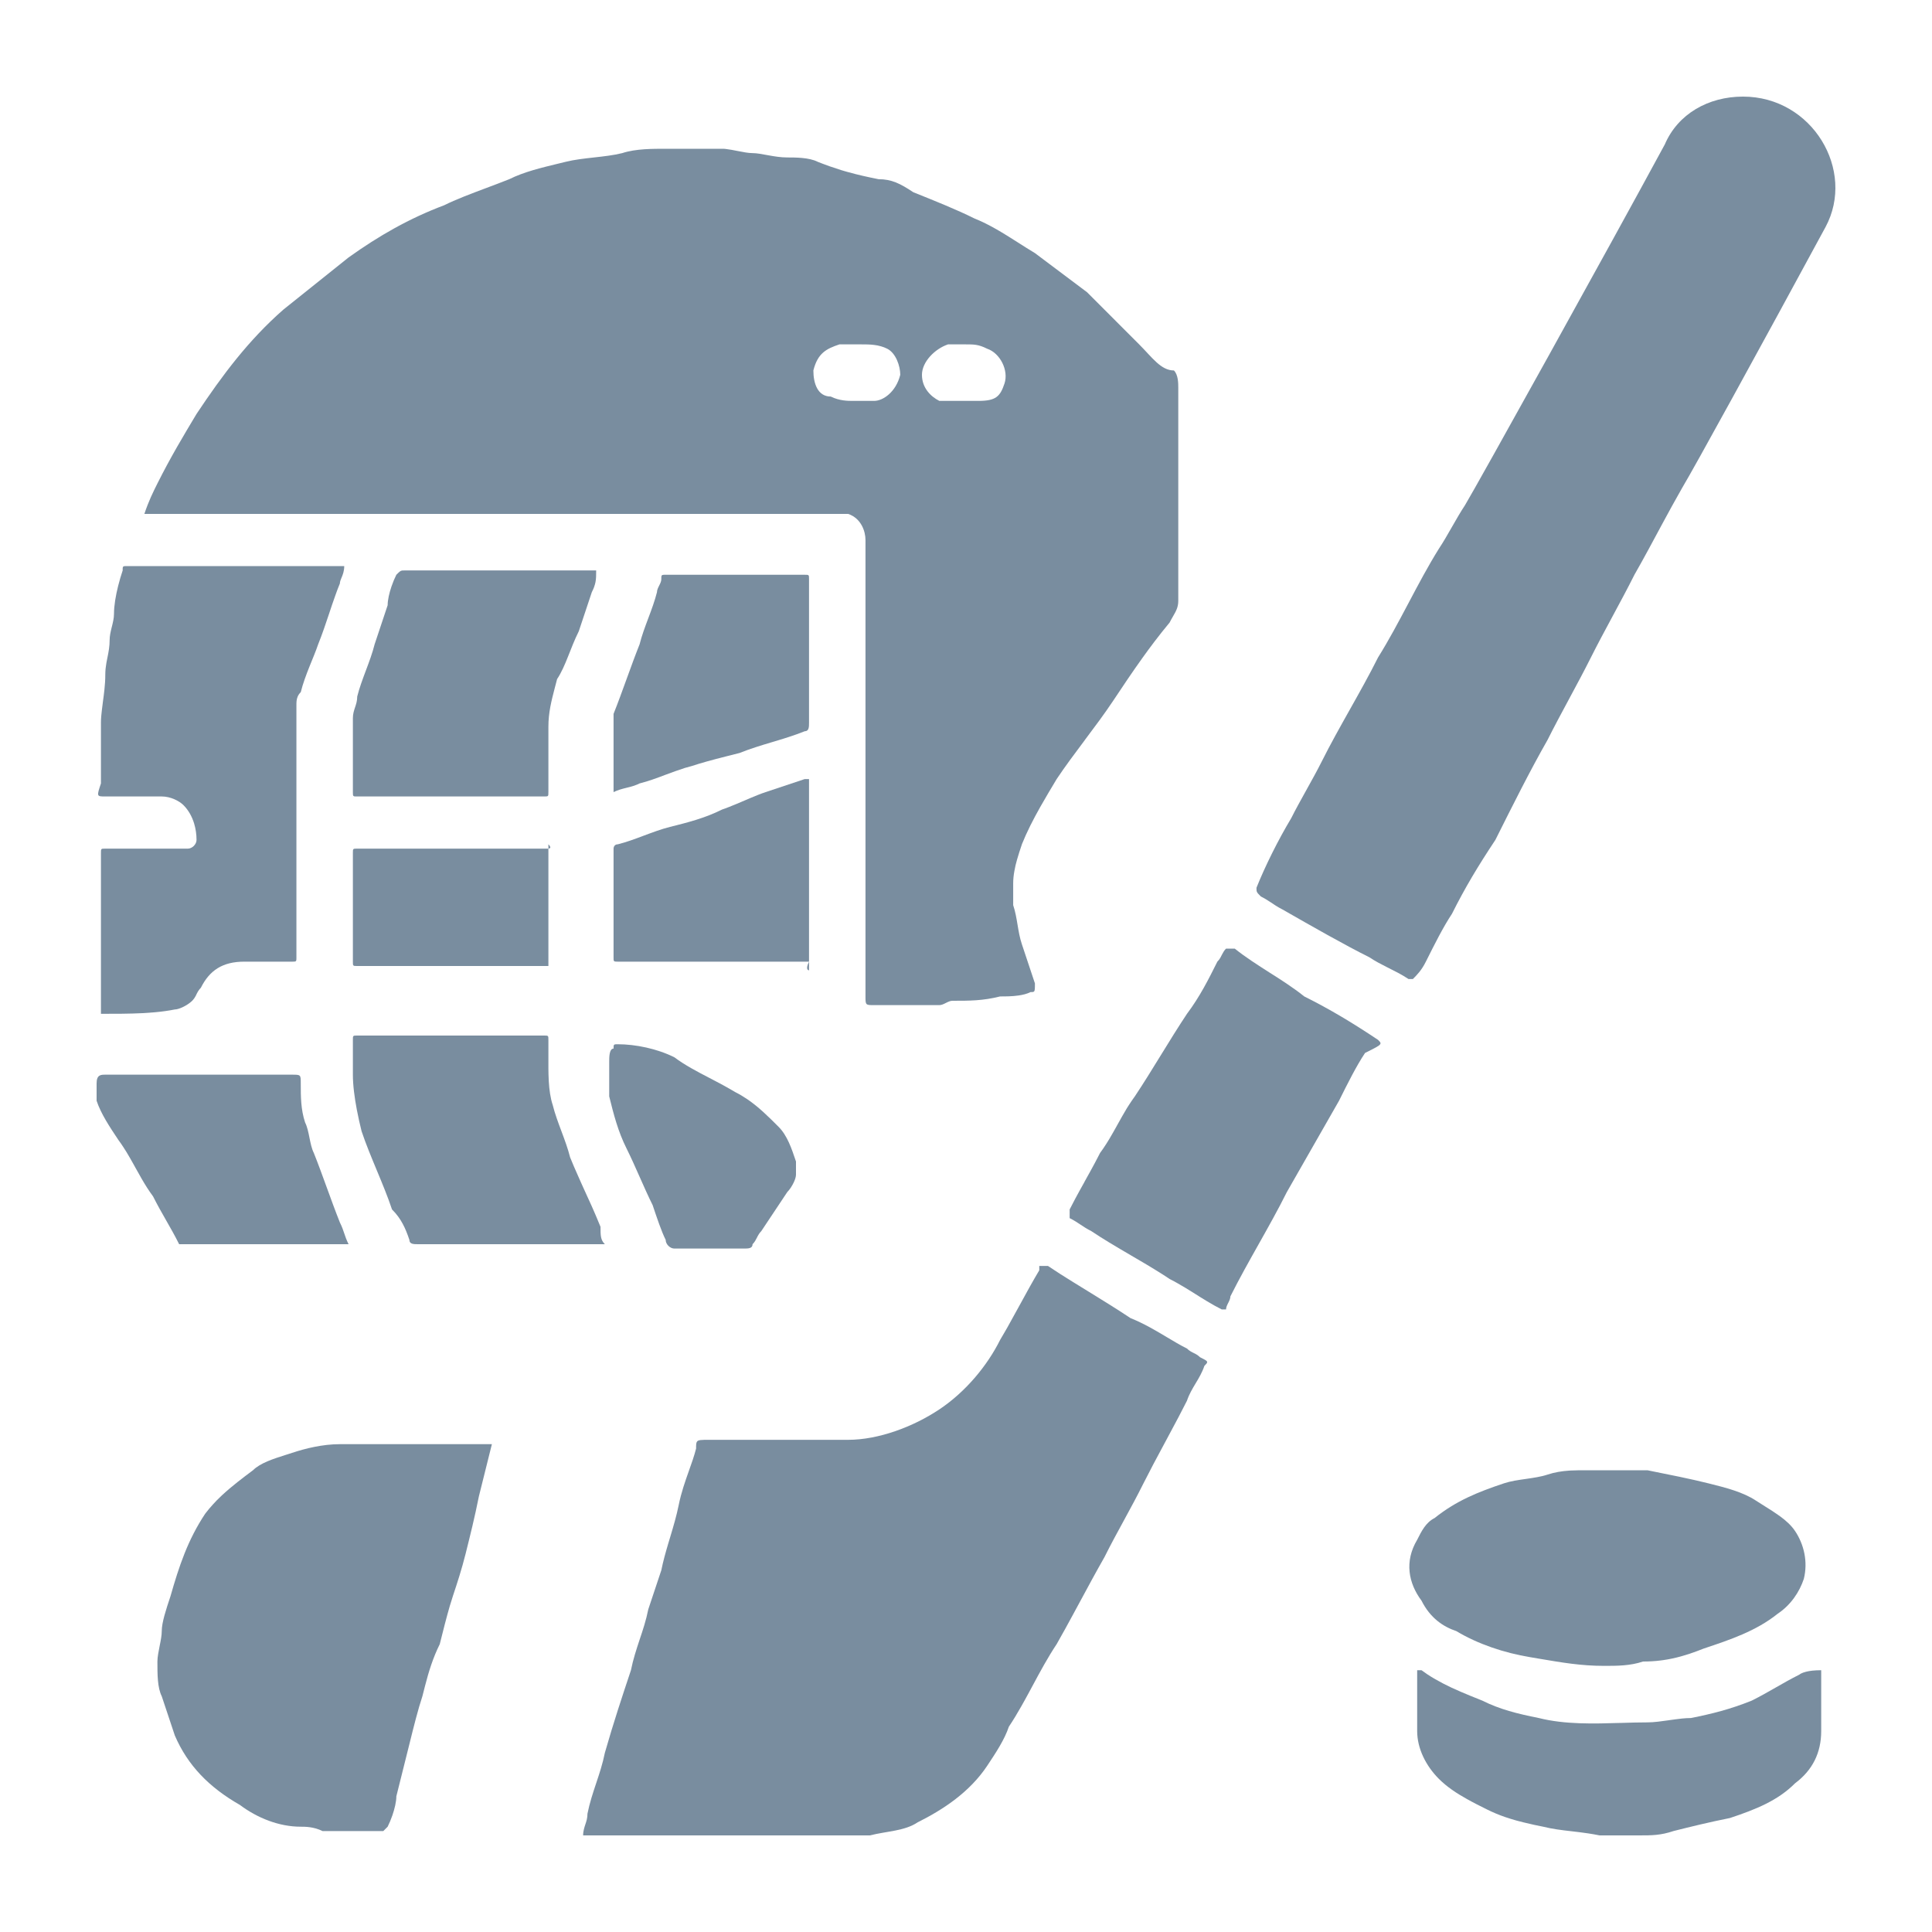 <svg width="40" height="40" viewBox="0 0 40 40" fill="none" xmlns="http://www.w3.org/2000/svg">
<path d="M34.468 2.99C34.738 2.36 35.367 2 36.087 2C37.526 2 38.425 3.53 37.796 4.7C37.173 5.85 36.449 7.179 35.867 8.238C35.356 9.168 34.954 9.89 34.828 10.1C34.68 10.358 34.548 10.602 34.418 10.842C34.231 11.188 34.051 11.529 33.839 11.9C33.569 12.44 33.209 13.07 32.939 13.61C32.804 13.88 32.647 14.172 32.49 14.464C32.332 14.757 32.175 15.05 32.04 15.32C31.68 15.95 31.32 16.67 30.96 17.39C30.601 17.93 30.331 18.38 30.061 18.92C29.881 19.19 29.701 19.55 29.521 19.91C29.431 20.09 29.341 20.18 29.252 20.27H29.162C29.013 20.171 28.864 20.099 28.715 20.024C28.594 19.963 28.473 19.901 28.352 19.82C27.813 19.55 27.183 19.19 26.553 18.83C26.446 18.776 26.37 18.722 26.288 18.668C26.234 18.632 26.176 18.596 26.104 18.56C26.052 18.508 26.03 18.486 26.021 18.46C26.014 18.44 26.014 18.418 26.014 18.38C26.194 17.93 26.463 17.39 26.733 16.94C26.913 16.58 27.183 16.13 27.363 15.77C27.723 15.05 28.172 14.33 28.532 13.61C28.757 13.25 28.959 12.868 29.162 12.485C29.364 12.103 29.566 11.72 29.791 11.36C29.971 11.09 30.151 10.73 30.331 10.46C30.601 10.01 33.299 5.15 34.468 2.99Z" fill="#798D9F"/>
<path fill-rule="evenodd" clip-rule="evenodd" d="M2.989 10.64C3.079 10.37 3.169 10.19 3.259 10.01C3.529 9.47 3.799 9.02 4.069 8.57C4.608 7.76 5.148 7.04 5.867 6.41L7.217 5.33C7.846 4.88 8.476 4.52 9.195 4.25C9.435 4.13 9.754 4.01 10.074 3.89C10.234 3.83 10.394 3.77 10.544 3.71C10.846 3.559 11.21 3.472 11.532 3.394L11.713 3.35C12.073 3.26 12.523 3.26 12.883 3.17C13.021 3.124 13.183 3.101 13.345 3.09C13.498 3.08 13.651 3.08 13.782 3.08H14.951C14.966 3.08 14.98 3.081 14.995 3.081L15.032 3.085C15.104 3.093 15.185 3.109 15.266 3.125C15.379 3.147 15.491 3.17 15.581 3.17C15.761 3.17 16.031 3.26 16.3 3.26C16.389 3.26 16.5 3.26 16.611 3.271C16.725 3.282 16.839 3.304 16.93 3.35L17.025 3.387C17.076 3.406 17.125 3.425 17.174 3.442C17.254 3.47 17.332 3.496 17.409 3.52L17.497 3.546L17.558 3.563C17.761 3.62 17.964 3.665 18.189 3.71C18.459 3.71 18.639 3.8 18.909 3.98C19.358 4.16 19.808 4.34 20.168 4.52C20.492 4.65 20.769 4.826 21.067 5.015C21.182 5.089 21.301 5.164 21.427 5.24L22.506 6.05L23.585 7.13C23.855 7.4 24.035 7.67 24.305 7.67C24.395 7.76 24.395 7.94 24.395 8.03V12.44C24.395 12.572 24.347 12.655 24.286 12.761C24.264 12.8 24.239 12.841 24.215 12.89C24.104 13.023 23.999 13.156 23.898 13.289C23.815 13.398 23.735 13.507 23.657 13.616C23.443 13.914 23.244 14.212 23.046 14.51C22.866 14.78 22.664 15.05 22.462 15.319L22.456 15.328C22.255 15.596 22.055 15.863 21.877 16.13C21.761 16.323 21.645 16.517 21.536 16.71C21.391 16.967 21.26 17.223 21.157 17.48L21.157 17.482C21.121 17.588 21.086 17.694 21.056 17.8C21.034 17.877 21.015 17.954 21.002 18.032C20.986 18.118 20.977 18.204 20.977 18.29V18.74C21.067 19.01 21.067 19.28 21.157 19.55L21.427 20.36C21.427 20.462 21.427 20.507 21.41 20.526C21.408 20.529 21.404 20.531 21.401 20.533C21.397 20.535 21.394 20.536 21.39 20.537C21.377 20.54 21.36 20.54 21.337 20.54C21.265 20.576 21.18 20.597 21.091 20.61C20.957 20.63 20.816 20.63 20.707 20.63C20.348 20.72 20.078 20.72 19.718 20.72C19.709 20.72 19.7 20.721 19.691 20.723L19.68 20.725L19.66 20.731C19.635 20.739 19.609 20.752 19.583 20.765C19.538 20.788 19.493 20.81 19.448 20.81H18.099C18.008 20.81 17.963 20.81 17.941 20.786C17.919 20.763 17.919 20.718 17.919 20.63V11.18C17.919 11 17.829 10.73 17.56 10.64H2.989ZM19.988 7.13H19.628C19.358 7.22 19.088 7.49 19.088 7.76C19.088 8.03 19.269 8.21 19.448 8.3H20.258C20.618 8.3 20.707 8.21 20.797 7.94C20.887 7.67 20.707 7.31 20.438 7.22C20.258 7.13 20.168 7.13 19.988 7.13ZM17.38 7.13C17.11 7.22 16.93 7.31 16.84 7.67C16.84 7.94 16.93 8.21 17.2 8.21C17.38 8.3 17.56 8.3 17.65 8.3H18.099C18.279 8.3 18.549 8.12 18.639 7.76C18.639 7.58 18.549 7.31 18.369 7.22C18.326 7.198 18.283 7.182 18.24 7.17C18.191 7.156 18.143 7.146 18.094 7.141C18.006 7.13 17.918 7.13 17.829 7.13H17.38Z" fill="#798D9F"/>
<path d="M7.217 25.76C7.127 25.58 7.127 25.49 7.037 25.31C6.857 24.86 6.677 24.32 6.497 23.87C6.407 23.69 6.407 23.42 6.317 23.24C6.227 22.97 6.227 22.7 6.227 22.43C6.227 22.25 6.227 22.25 6.047 22.25H2.18C2.09 22.25 2 22.25 2 22.43V22.79C2.09 23.06 2.27 23.33 2.45 23.6C2.484 23.646 2.517 23.693 2.548 23.741C2.598 23.816 2.645 23.894 2.69 23.973L2.758 24.093L2.809 24.185C2.851 24.259 2.892 24.334 2.934 24.407C3.007 24.533 3.084 24.656 3.169 24.77C3.259 24.95 3.349 25.107 3.439 25.265C3.529 25.422 3.619 25.58 3.709 25.76H7.217Z" fill="#798D9F"/>
<path d="M24.709 28.01C24.665 27.988 24.62 27.965 24.575 27.92C24.436 27.851 24.298 27.768 24.154 27.682C23.925 27.545 23.682 27.401 23.406 27.29C23.136 27.11 22.844 26.93 22.552 26.75L22.224 26.548C22.133 26.491 22.042 26.434 21.953 26.378C21.866 26.322 21.78 26.266 21.697 26.21H21.517V26.3C21.382 26.526 21.246 26.774 21.111 27.022C21.026 27.178 20.94 27.335 20.855 27.486L20.796 27.588C20.767 27.64 20.737 27.69 20.707 27.74C20.438 28.28 19.988 28.82 19.448 29.18C18.909 29.54 18.189 29.81 17.56 29.81H14.681C14.6 29.81 14.544 29.81 14.504 29.815C14.469 29.819 14.447 29.827 14.434 29.843C14.43 29.847 14.427 29.852 14.424 29.858C14.42 29.867 14.417 29.877 14.415 29.889C14.413 29.903 14.412 29.919 14.412 29.939L14.412 29.99C14.373 30.143 14.319 30.296 14.262 30.455C14.185 30.672 14.104 30.901 14.052 31.16C14.007 31.383 13.941 31.606 13.874 31.829L13.836 31.955C13.781 32.14 13.729 32.325 13.692 32.51L13.422 33.32C13.377 33.545 13.31 33.747 13.242 33.949C13.175 34.152 13.108 34.355 13.063 34.58C12.883 35.12 12.703 35.66 12.523 36.29C12.433 36.74 12.253 37.1 12.163 37.55C12.163 37.64 12.141 37.708 12.118 37.775C12.108 37.806 12.098 37.836 12.09 37.869C12.08 37.908 12.073 37.951 12.073 38H18.009C18.369 37.91 18.729 37.91 18.998 37.73C19.538 37.46 20.078 37.1 20.438 36.56C20.617 36.29 20.797 36.02 20.887 35.75C20.98 35.611 21.067 35.465 21.151 35.317L21.219 35.195L21.286 35.073L21.382 34.895C21.539 34.602 21.697 34.31 21.877 34.04C22.002 33.821 22.116 33.612 22.227 33.407L22.373 33.137C22.53 32.846 22.687 32.554 22.866 32.24C23 31.971 23.135 31.724 23.27 31.477C23.405 31.229 23.54 30.981 23.675 30.71C23.802 30.457 23.948 30.183 24.096 29.909L24.147 29.814C24.233 29.654 24.319 29.494 24.401 29.338C24.462 29.223 24.52 29.11 24.575 29C24.665 28.73 24.845 28.55 24.935 28.28C24.973 28.241 24.995 28.219 24.993 28.199C24.992 28.183 24.974 28.168 24.936 28.147L24.921 28.139L24.883 28.119L24.845 28.1C24.829 28.084 24.813 28.072 24.798 28.06L24.784 28.051L24.768 28.041L24.756 28.034C24.74 28.025 24.725 28.018 24.709 28.01Z" fill="#798D9F"/>
<path d="M10.184 29.9H7.036C6.677 29.9 6.317 29.99 6.047 30.08C6.004 30.094 5.959 30.109 5.913 30.123L5.909 30.124C5.665 30.202 5.388 30.289 5.238 30.44L5.236 30.441C5.129 30.521 5.023 30.601 4.918 30.684C4.807 30.772 4.699 30.862 4.596 30.958C4.561 30.991 4.526 31.024 4.493 31.058C4.466 31.086 4.439 31.114 4.413 31.143C4.355 31.206 4.3 31.271 4.248 31.34C3.889 31.88 3.709 32.42 3.529 33.05C3.439 33.32 3.349 33.59 3.349 33.77C3.349 33.856 3.329 33.962 3.307 34.069C3.284 34.187 3.259 34.306 3.259 34.4C3.259 34.67 3.259 34.94 3.349 35.12L3.619 35.93C3.889 36.56 4.338 37.01 4.968 37.37C5.328 37.64 5.777 37.82 6.227 37.82C6.317 37.82 6.497 37.82 6.677 37.91H7.936L8.026 37.82C8.06 37.752 8.094 37.67 8.124 37.585C8.171 37.447 8.206 37.301 8.206 37.19L8.476 36.11C8.565 35.75 8.655 35.39 8.745 35.12L8.801 34.901C8.875 34.614 8.962 34.327 9.105 34.04L9.107 34.031C9.175 33.758 9.244 33.485 9.312 33.252C9.333 33.181 9.354 33.113 9.375 33.05L9.377 33.043C9.466 32.775 9.555 32.507 9.645 32.15L9.647 32.14C9.736 31.783 9.826 31.426 9.915 30.98L10.184 29.9Z" fill="#798D9F"/>
<path d="M36.762 34.94C36.919 34.85 37.076 34.76 37.256 34.67L37.261 34.666L37.268 34.661C37.273 34.657 37.281 34.653 37.29 34.648C37.311 34.637 37.344 34.624 37.391 34.612C37.46 34.594 37.561 34.58 37.706 34.58V35.84C37.706 36.29 37.526 36.65 37.166 36.92C36.806 37.28 36.357 37.46 35.817 37.64C35.368 37.73 35.01 37.819 34.651 37.909L34.648 37.91C34.378 38 34.198 38 33.928 38H33.119C33.036 37.983 32.956 37.97 32.879 37.958C32.76 37.94 32.646 37.927 32.536 37.914C32.433 37.902 32.334 37.891 32.237 37.876C32.14 37.861 32.045 37.844 31.95 37.82C31.886 37.807 31.825 37.795 31.765 37.782C31.689 37.765 31.617 37.749 31.546 37.731L31.456 37.708L31.398 37.693C31.317 37.67 31.239 37.646 31.162 37.62C31.032 37.575 30.907 37.523 30.781 37.46C30.642 37.391 30.504 37.322 30.371 37.247C30.158 37.129 29.957 36.996 29.791 36.83C29.521 36.56 29.341 36.2 29.341 35.84V34.58H29.431C29.471 34.61 29.512 34.638 29.553 34.666C29.607 34.702 29.663 34.736 29.719 34.768C29.826 34.83 29.936 34.886 30.05 34.94C30.177 34.999 30.307 35.054 30.438 35.108C30.522 35.142 30.606 35.176 30.691 35.21C31.05 35.39 31.41 35.48 31.86 35.57C32.402 35.706 32.995 35.688 33.563 35.671L33.572 35.671C33.754 35.665 33.934 35.66 34.108 35.66C34.243 35.66 34.401 35.637 34.558 35.615L34.561 35.614C34.652 35.602 34.741 35.589 34.827 35.58C34.89 35.574 34.951 35.57 35.008 35.57C35.457 35.48 35.817 35.39 36.267 35.21C36.447 35.12 36.605 35.03 36.762 34.94Z" fill="#798D9F"/>
<path d="M2.18 16.49H3.349C3.529 16.49 3.709 16.58 3.799 16.67C3.902 16.773 3.975 16.905 4.019 17.049C4.052 17.158 4.069 17.274 4.069 17.39C4.069 17.48 3.979 17.57 3.889 17.57H2.18C2.153 17.57 2.135 17.57 2.121 17.572C2.11 17.574 2.103 17.578 2.099 17.584C2.09 17.597 2.09 17.619 2.09 17.66V20.99C2.383 20.99 2.677 20.99 2.955 20.976C3.041 20.971 3.124 20.965 3.207 20.958C3.35 20.945 3.488 20.926 3.619 20.9C3.659 20.9 3.716 20.882 3.776 20.855C3.851 20.82 3.929 20.77 3.979 20.72C3.986 20.713 3.993 20.705 3.999 20.698C4.008 20.688 4.016 20.677 4.023 20.667C4.031 20.655 4.038 20.643 4.045 20.631L4.057 20.609L4.068 20.585C4.091 20.54 4.114 20.495 4.159 20.45C4.339 20.09 4.608 19.91 5.058 19.91H6.047C6.075 19.91 6.094 19.91 6.108 19.907C6.137 19.901 6.137 19.882 6.137 19.82V14.6C6.137 14.571 6.137 14.542 6.14 14.514C6.147 14.453 6.166 14.391 6.227 14.33C6.317 13.97 6.497 13.61 6.587 13.34C6.677 13.115 6.744 12.913 6.812 12.71C6.853 12.586 6.894 12.462 6.941 12.333L6.984 12.214C7.001 12.171 7.018 12.126 7.037 12.08C7.037 12.043 7.052 12.006 7.07 11.962L7.072 11.959C7.097 11.898 7.127 11.824 7.127 11.72H2.63L2.592 11.72L2.577 11.722L2.57 11.723C2.551 11.726 2.544 11.735 2.541 11.757L2.54 11.774L2.54 11.81C2.507 11.908 2.474 12.018 2.446 12.131C2.396 12.33 2.36 12.538 2.36 12.71C2.36 12.8 2.337 12.89 2.315 12.98L2.314 12.982L2.309 13.003C2.289 13.085 2.27 13.168 2.27 13.25C2.27 13.384 2.248 13.496 2.226 13.607L2.225 13.61C2.217 13.648 2.21 13.685 2.203 13.724C2.198 13.753 2.194 13.784 2.19 13.815L2.185 13.857C2.182 13.893 2.18 13.931 2.18 13.97C2.18 14.073 2.173 14.176 2.162 14.277C2.153 14.365 2.141 14.451 2.13 14.534L2.129 14.542L2.127 14.56C2.115 14.654 2.103 14.744 2.096 14.828C2.092 14.874 2.09 14.918 2.09 14.96V16.22C2 16.49 2 16.49 2.18 16.49Z" fill="#798D9F"/>
<path d="M31.68 34.31C31.14 34.22 30.601 34.04 30.151 33.77C29.881 33.68 29.611 33.5 29.431 33.14C29.162 32.78 29.072 32.33 29.341 31.88C29.431 31.7 29.521 31.52 29.701 31.43C30.151 31.07 30.601 30.89 31.14 30.71C31.275 30.665 31.433 30.642 31.59 30.62C31.747 30.597 31.905 30.575 32.04 30.53C32.187 30.481 32.335 30.458 32.482 30.448L32.529 30.445L32.573 30.444L32.67 30.441C32.73 30.44 32.79 30.44 32.849 30.44H34.108C34.558 30.53 35.008 30.62 35.367 30.71C35.727 30.8 36.087 30.89 36.357 31.07C36.416 31.109 36.478 31.148 36.543 31.188C36.643 31.25 36.746 31.315 36.843 31.385C36.971 31.477 37.086 31.58 37.166 31.7C37.346 31.97 37.436 32.33 37.346 32.69C37.256 32.96 37.076 33.23 36.806 33.41C36.357 33.77 35.817 33.95 35.278 34.13C35.174 34.171 35.076 34.208 34.979 34.24C34.857 34.28 34.74 34.313 34.621 34.338C34.56 34.351 34.498 34.362 34.435 34.371L34.382 34.378C34.265 34.393 34.145 34.4 34.018 34.4C33.748 34.49 33.479 34.49 33.209 34.49C32.738 34.49 32.335 34.421 31.881 34.344L31.68 34.31Z" fill="#798D9F"/>
<path d="M28.532 21.53C27.992 21.17 27.543 20.9 27.003 20.63C26.885 20.535 26.76 20.447 26.633 20.361C26.518 20.284 26.401 20.209 26.283 20.135C26.036 19.977 25.789 19.82 25.564 19.64H25.384C25.346 19.678 25.324 19.717 25.304 19.756C25.278 19.807 25.256 19.859 25.204 19.91C25.024 20.27 24.845 20.63 24.575 20.99C24.215 21.53 23.855 22.16 23.495 22.7L23.47 22.735L23.43 22.792C23.412 22.818 23.394 22.845 23.377 22.872L23.331 22.944C23.264 23.055 23.2 23.17 23.136 23.285L23.095 23.359L23.028 23.477C23.009 23.511 22.989 23.545 22.969 23.578L22.936 23.632L22.908 23.677C22.886 23.713 22.863 23.748 22.839 23.782L22.807 23.827L22.776 23.87L22.732 23.955L22.665 24.083L22.588 24.225L22.456 24.463L22.446 24.483C22.384 24.594 22.322 24.705 22.265 24.812C22.223 24.891 22.183 24.967 22.146 25.04V25.22C22.326 25.31 22.416 25.4 22.596 25.49C22.719 25.572 22.841 25.649 22.963 25.723C23.111 25.813 23.258 25.899 23.405 25.985C23.625 26.113 23.844 26.241 24.064 26.381L24.139 26.429L24.215 26.48C24.245 26.495 24.276 26.511 24.307 26.528L24.374 26.565L24.465 26.618L24.552 26.669C24.619 26.71 24.687 26.753 24.755 26.795L24.85 26.855C24.898 26.885 24.946 26.914 24.994 26.943C25.094 27.003 25.194 27.06 25.294 27.11H25.384C25.384 27.066 25.405 27.023 25.427 26.979L25.43 26.974C25.452 26.929 25.474 26.885 25.474 26.84C25.834 26.12 26.284 25.4 26.643 24.68L27.723 22.79C27.902 22.43 28.082 22.07 28.262 21.8L28.265 21.799C28.415 21.724 28.502 21.68 28.546 21.648C28.606 21.604 28.584 21.582 28.532 21.53Z" fill="#798D9F"/>
<path d="M12.253 12.26L11.983 13.07C11.803 13.43 11.713 13.79 11.534 14.06C11.518 14.122 11.502 14.182 11.487 14.239C11.415 14.516 11.354 14.752 11.354 15.05V16.4C11.354 16.49 11.354 16.49 11.264 16.49H7.396L7.364 16.49C7.354 16.489 7.346 16.489 7.339 16.488L7.329 16.486C7.325 16.484 7.321 16.482 7.318 16.479C7.306 16.468 7.306 16.445 7.306 16.4V14.87C7.306 14.69 7.396 14.6 7.396 14.42C7.486 14.06 7.666 13.7 7.756 13.34L8.026 12.53C8.026 12.421 8.059 12.278 8.105 12.143C8.135 12.055 8.17 11.971 8.206 11.9C8.269 11.837 8.288 11.818 8.324 11.812C8.34 11.81 8.359 11.81 8.386 11.81H12.343C12.343 11.908 12.343 11.979 12.329 12.052C12.322 12.085 12.313 12.118 12.3 12.154L12.293 12.172L12.281 12.201C12.273 12.22 12.263 12.239 12.253 12.26Z" fill="#798D9F"/>
<path d="M12.523 25.76C12.433 25.67 12.433 25.58 12.433 25.4C12.404 25.328 12.373 25.253 12.34 25.177L12.303 25.091L12.254 24.979C12.21 24.881 12.164 24.78 12.118 24.68L12.035 24.497L11.966 24.341C11.907 24.21 11.852 24.082 11.803 23.96C11.713 23.6 11.534 23.24 11.444 22.88C11.395 22.733 11.372 22.559 11.362 22.388C11.359 22.34 11.357 22.291 11.356 22.244C11.355 22.2 11.354 22.157 11.354 22.115L11.354 21.98V21.53C11.354 21.44 11.354 21.44 11.264 21.44H7.396C7.306 21.44 7.306 21.44 7.306 21.53V22.25C7.306 22.472 7.341 22.728 7.388 22.977C7.417 23.131 7.452 23.282 7.486 23.42C7.576 23.69 7.689 23.96 7.801 24.23C7.913 24.5 8.026 24.77 8.116 25.04C8.211 25.135 8.281 25.231 8.339 25.34C8.391 25.436 8.433 25.543 8.476 25.67C8.476 25.76 8.565 25.76 8.655 25.76H12.523Z" fill="#798D9F"/>
<path d="M16.66 11.9C16.75 11.9 16.75 11.9 16.75 11.99V14.96C16.75 15.05 16.75 15.14 16.66 15.14C16.435 15.23 16.21 15.298 15.985 15.365C15.76 15.432 15.536 15.5 15.311 15.59L15.038 15.659C14.899 15.694 14.763 15.729 14.636 15.765C14.523 15.797 14.417 15.828 14.322 15.86C14.275 15.872 14.228 15.885 14.181 15.899C14.118 15.919 14.055 15.94 13.992 15.963C13.922 15.988 13.851 16.014 13.781 16.04C13.602 16.108 13.422 16.175 13.242 16.22C13.225 16.229 13.208 16.236 13.19 16.244C13.163 16.255 13.137 16.264 13.11 16.273L13.056 16.289L12.973 16.31C12.883 16.332 12.793 16.355 12.703 16.4V14.78C12.883 14.33 13.062 13.79 13.242 13.34C13.332 12.98 13.512 12.62 13.602 12.26C13.602 12.17 13.692 12.08 13.692 11.99L13.692 11.956L13.694 11.936C13.695 11.928 13.696 11.922 13.699 11.918C13.7 11.915 13.702 11.913 13.704 11.911C13.709 11.906 13.717 11.903 13.729 11.902L13.753 11.9L13.782 11.9H16.66Z" fill="#798D9F"/>
<path d="M16.75 19.91C16.66 20.09 16.75 20.09 16.75 20.09V19.91Z" fill="#798D9F"/>
<path d="M16.75 19.91V16.13H16.66L15.851 16.4C15.754 16.432 15.646 16.476 15.534 16.523L15.255 16.642C15.198 16.666 15.141 16.689 15.087 16.71C15.04 16.729 14.995 16.745 14.951 16.76C14.591 16.94 14.232 17.03 13.872 17.12C13.692 17.165 13.512 17.233 13.332 17.3C13.152 17.368 12.973 17.435 12.793 17.48C12.752 17.48 12.729 17.499 12.717 17.519C12.711 17.53 12.707 17.542 12.705 17.551C12.703 17.562 12.703 17.57 12.703 17.57V19.82C12.703 19.859 12.703 19.881 12.71 19.893C12.714 19.9 12.719 19.904 12.728 19.906C12.742 19.91 12.762 19.91 12.793 19.91H16.75Z" fill="#798D9F"/>
<path d="M12.613 22.7V21.98C12.613 21.89 12.613 21.71 12.703 21.71C12.703 21.693 12.703 21.678 12.704 21.667C12.706 21.634 12.713 21.624 12.744 21.621C12.756 21.62 12.772 21.62 12.793 21.62C13.153 21.62 13.602 21.71 13.962 21.89C14.179 22.053 14.429 22.183 14.692 22.32C14.783 22.368 14.877 22.416 14.97 22.467C15.054 22.513 15.137 22.56 15.221 22.61C15.311 22.655 15.395 22.706 15.476 22.761C15.591 22.84 15.699 22.928 15.801 23.021C15.911 23.121 16.016 23.225 16.12 23.33C16.3 23.51 16.39 23.779 16.48 24.048L16.48 24.05V24.32C16.48 24.36 16.463 24.418 16.435 24.478C16.4 24.552 16.35 24.63 16.3 24.68L15.761 25.49C15.742 25.509 15.726 25.529 15.714 25.548C15.696 25.574 15.684 25.599 15.671 25.625C15.648 25.67 15.626 25.715 15.581 25.76C15.581 25.85 15.491 25.85 15.401 25.85H13.962C13.872 25.85 13.782 25.76 13.782 25.67C13.693 25.491 13.604 25.224 13.514 24.956L13.512 24.95C13.332 24.59 13.153 24.14 12.973 23.78C12.793 23.421 12.703 23.062 12.614 22.703L12.613 22.7Z" fill="#798D9F"/>
<path d="M11.354 17.57H7.396C7.306 17.57 7.306 17.57 7.306 17.66V19.91C7.306 19.954 7.306 19.977 7.317 19.988C7.328 20 7.35 20 7.396 20H11.354V17.57Z" fill="#798D9F"/>
<path d="M11.354 17.57V17.48C11.393 17.52 11.398 17.542 11.391 17.554C11.382 17.57 11.354 17.57 11.354 17.57Z" fill="#798D9F"/>
</svg>
